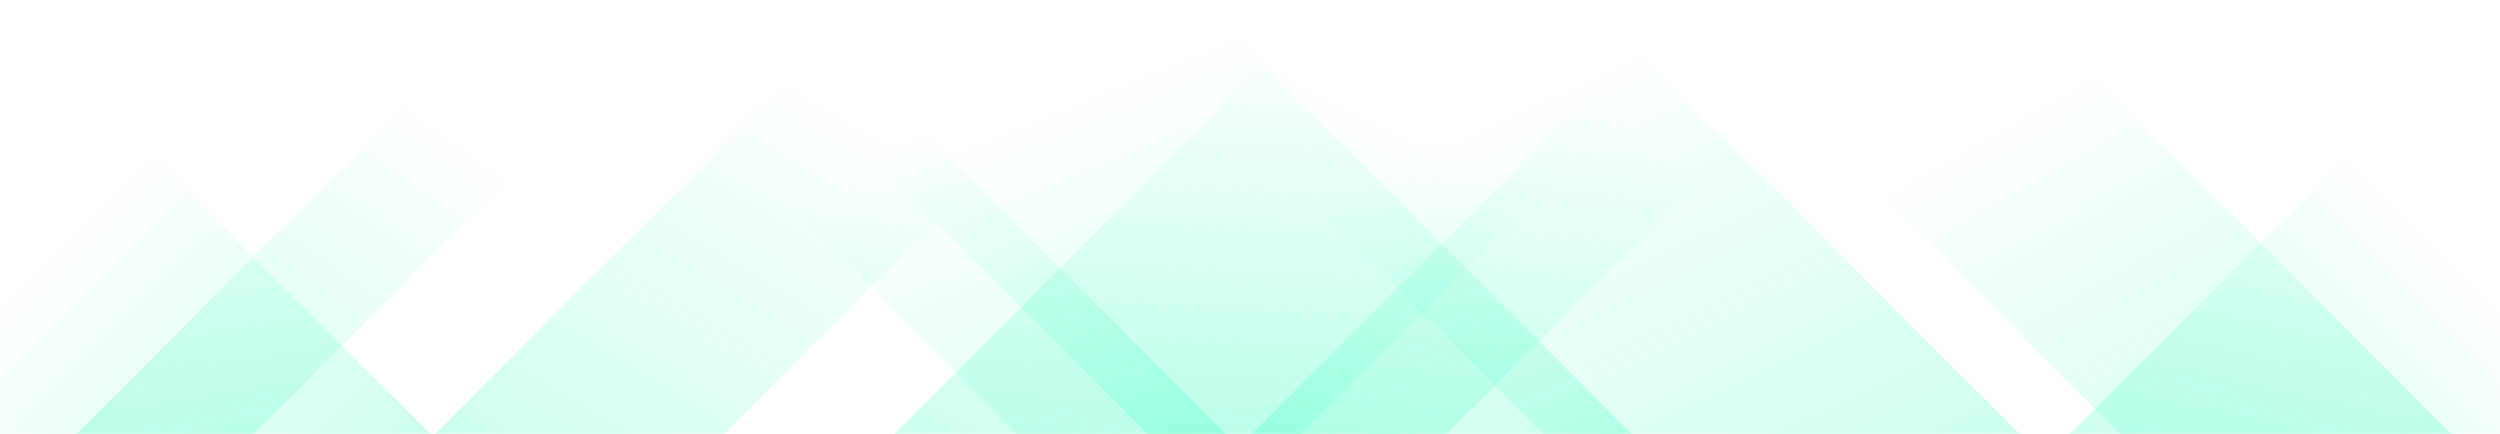 <svg xmlns="http://www.w3.org/2000/svg" version="1.1" xmlns:xlink="http://www.w3.org/1999/xlink" xmlns:svgjs="http://svgjs.dev/svgjs" width="1440" height="250" preserveAspectRatio="none" viewBox="0 0 1440 250"><g mask="url(&quot;#SvgjsMask1006&quot;)" fill="none"><path d="M44 250L294 0L396 0L146 250z" fill="url(&quot;#SvgjsLinearGradient1007&quot;)"></path><path d="M250.6 250L500.6 0L667.1 0L417.1 250z" fill="url(&quot;#SvgjsLinearGradient1007&quot;)"></path><path d="M515.2 250L765.2 0L999.2 0L749.2 250z" fill="url(&quot;#SvgjsLinearGradient1007&quot;)"></path><path d="M720.8 250L970.8 0L1083.3 0L833.3 250z" fill="url(&quot;#SvgjsLinearGradient1007&quot;)"></path><path d="M1412 250L1162 0L971.5 0L1221.5 250z" fill="url(&quot;#SvgjsLinearGradient1008&quot;)"></path><path d="M1163.4 250L913.4 0L638.9 0L888.9 250z" fill="url(&quot;#SvgjsLinearGradient1008&quot;)"></path><path d="M939.8 250L689.8 0L335.8 0L585.8 250z" fill="url(&quot;#SvgjsLinearGradient1008&quot;)"></path><path d="M706.2 250L456.2 0L411.2 0L661.2 250z" fill="url(&quot;#SvgjsLinearGradient1008&quot;)"></path><path d="M1192.121 250L1440 2.121L1440 250z" fill="url(&quot;#SvgjsLinearGradient1007&quot;)"></path><path d="M0 250L247.879 250L 0 2.121z" fill="url(&quot;#SvgjsLinearGradient1008&quot;)"></path></g><defs><mask id="SvgjsMask1006"><rect width="1440" height="250" fill="#ffffff"></rect></mask><linearGradient x1="0%" y1="100%" x2="100%" y2="0%" id="SvgjsLinearGradient1007"><stop stop-color="rgba(0, 254, 177, 0.2)" offset="0"></stop><stop stop-opacity="0" stop-color="rgba(0, 254, 177, 0.2)" offset="0.66"></stop></linearGradient><linearGradient x1="100%" y1="100%" x2="0%" y2="0%" id="SvgjsLinearGradient1008"><stop stop-color="rgba(0, 254, 177, 0.2)" offset="0"></stop><stop stop-opacity="0" stop-color="rgba(0, 254, 177, 0.2)" offset="0.66"></stop></linearGradient></defs></svg>